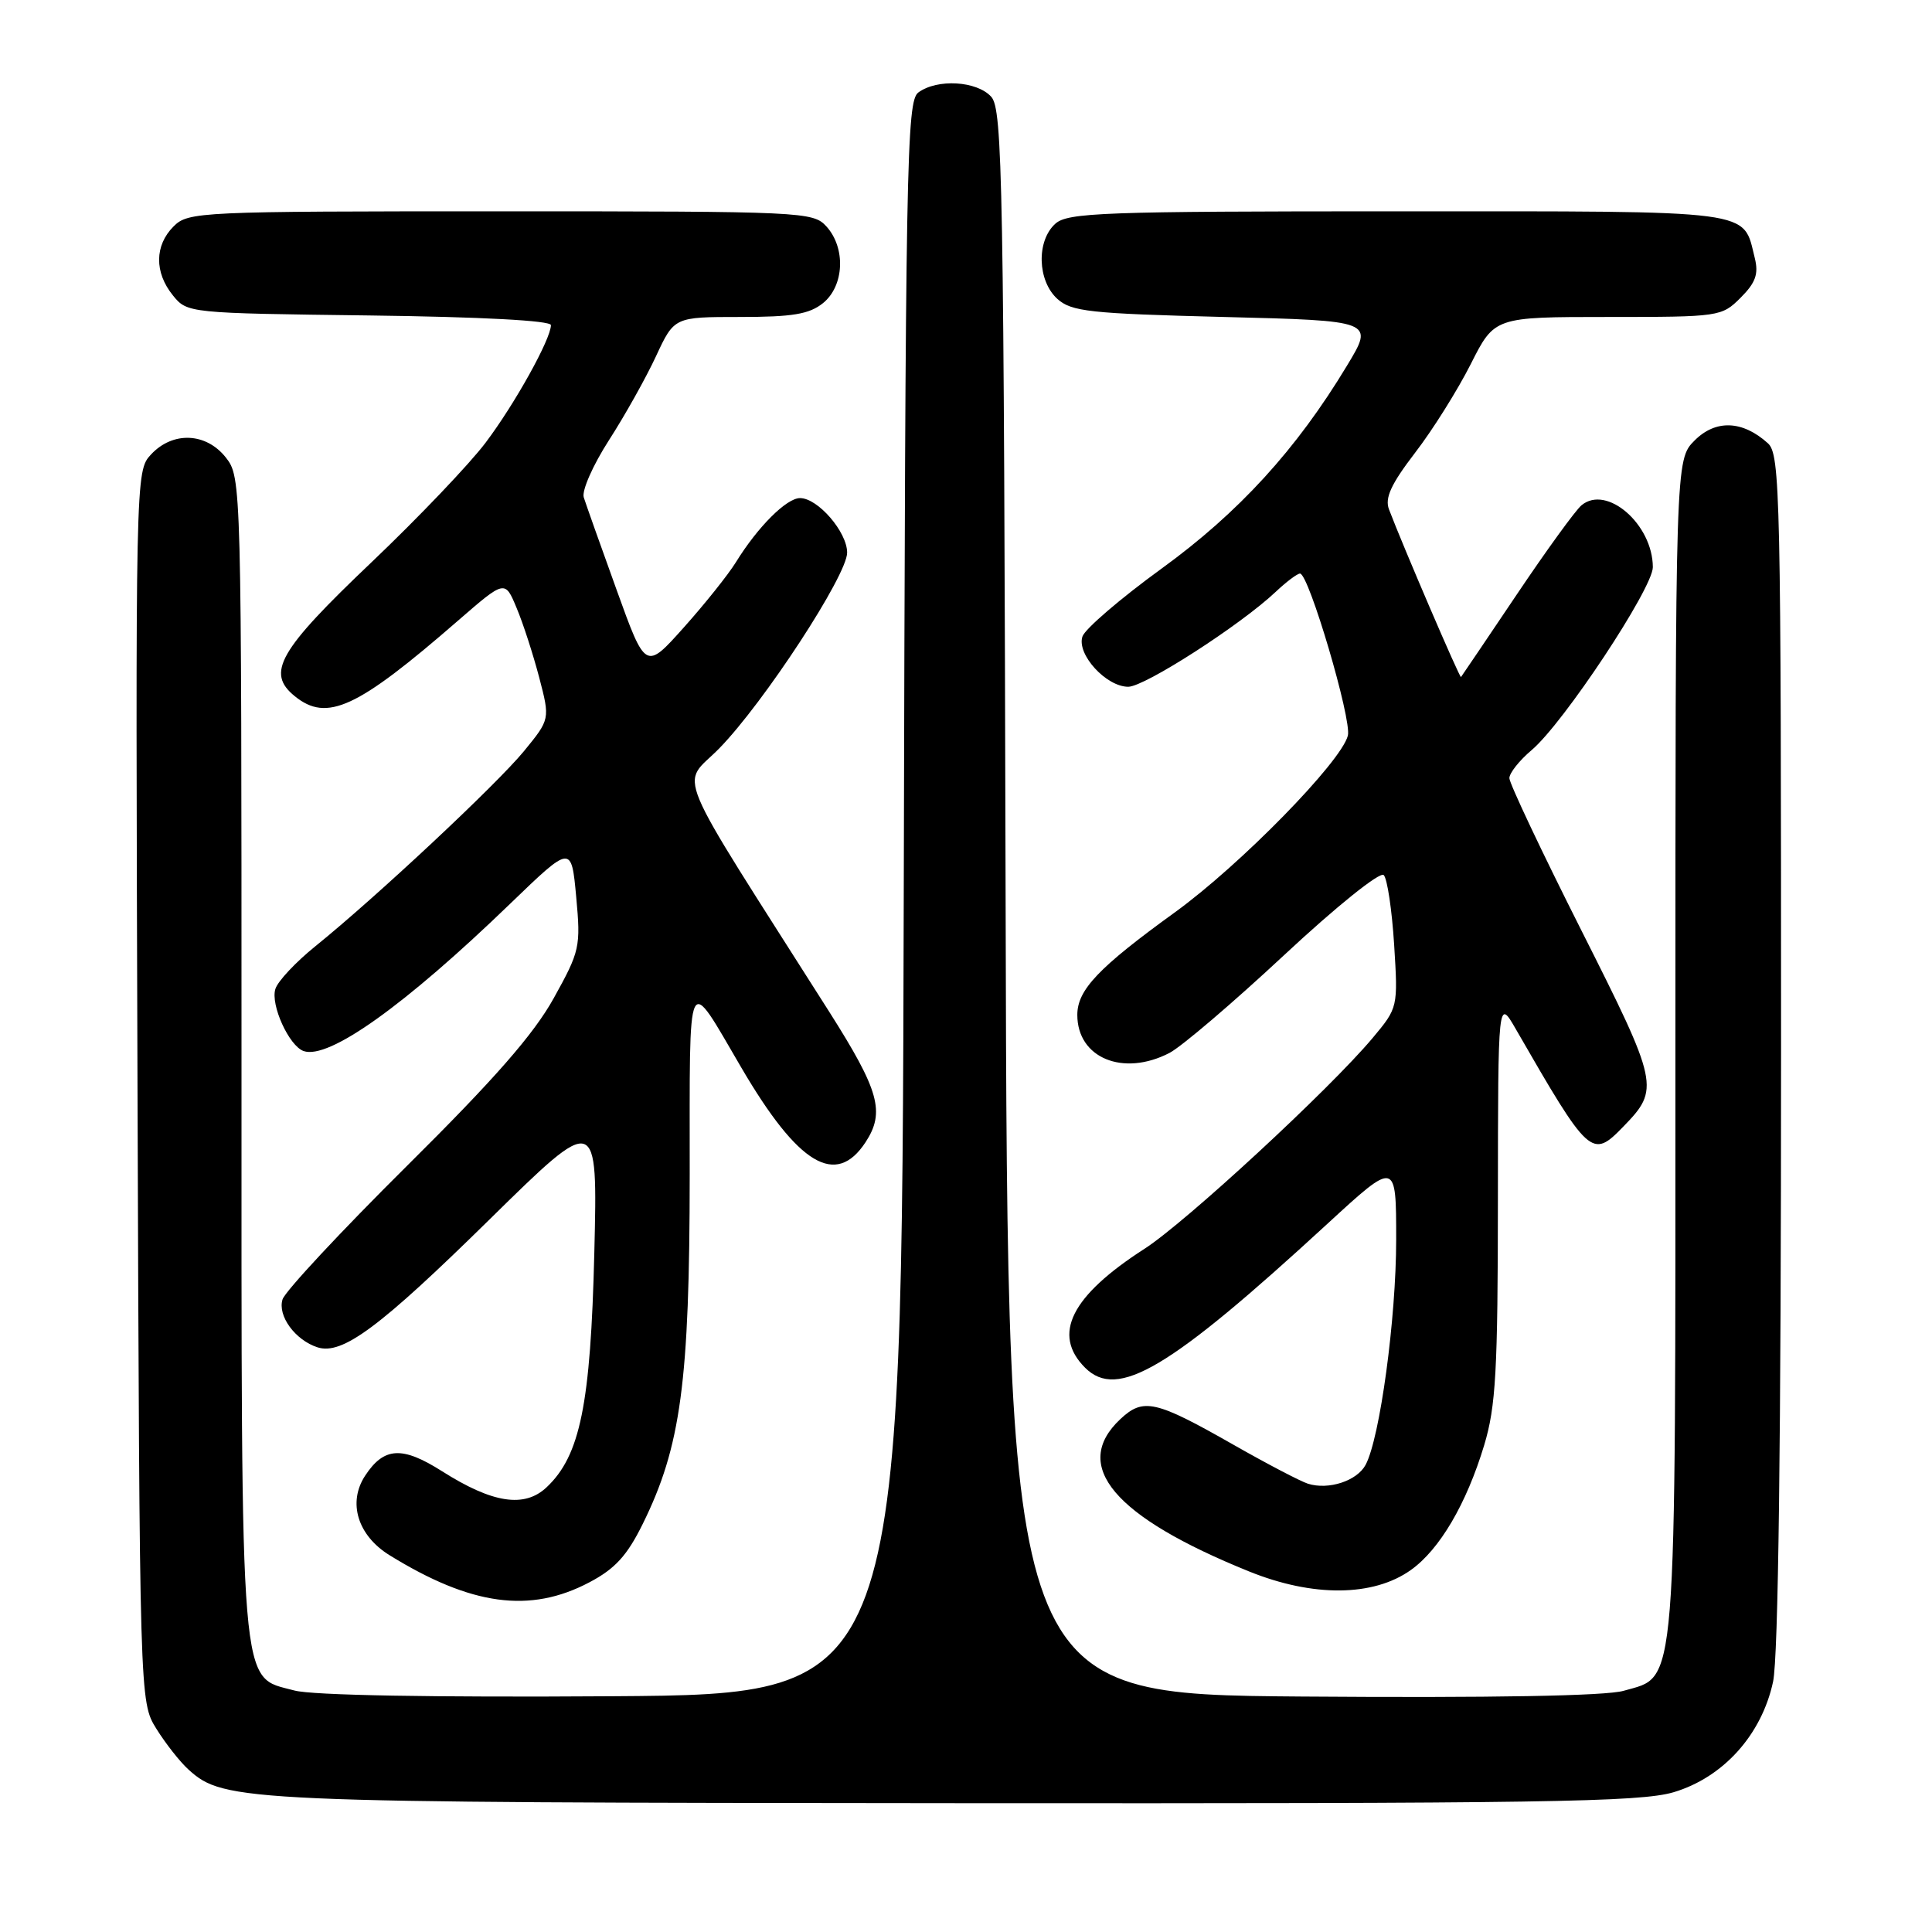 <?xml version="1.0" encoding="UTF-8" standalone="no"?>
<!DOCTYPE svg PUBLIC "-//W3C//DTD SVG 1.1//EN" "http://www.w3.org/Graphics/SVG/1.1/DTD/svg11.dtd" >
<svg xmlns="http://www.w3.org/2000/svg" xmlns:xlink="http://www.w3.org/1999/xlink" version="1.1" viewBox="0 0 256 256">
 <g >
 <path fill="currentColor"
d=" M 221.76 237.48 C 228.34 235.52 233.43 229.87 234.94 222.84 C 235.64 219.60 236.00 190.79 236.00 139.11 C 236.00 65.33 235.89 60.21 234.25 58.73 C 230.89 55.70 227.34 55.57 224.55 58.36 C 222.00 60.91 222.00 60.91 222.00 138.55 C 222.00 225.62 222.29 221.97 215.14 224.04 C 212.78 224.72 197.73 224.99 172.50 224.80 C 133.50 224.50 133.50 224.50 133.25 119.57 C 133.01 23.68 132.85 14.49 131.34 12.82 C 129.44 10.72 124.19 10.41 121.69 12.25 C 120.12 13.41 119.98 21.22 119.75 119.00 C 119.50 224.50 119.50 224.50 81.15 224.76 C 57.34 224.92 41.37 224.64 39.01 224.00 C 31.69 222.03 32.00 225.76 32.00 139.73 C 32.00 63.89 31.98 63.25 29.93 60.63 C 27.31 57.31 22.90 57.12 20.01 60.22 C 17.95 62.43 17.95 62.75 18.22 143.97 C 18.50 225.50 18.50 225.50 20.72 229.07 C 21.94 231.03 23.85 233.46 24.97 234.47 C 29.71 238.76 32.06 238.86 126.57 238.93 C 204.40 238.99 217.33 238.79 221.76 237.48 Z  M 78.09 209.67 C 81.51 207.87 83.10 206.12 85.17 201.92 C 90.22 191.69 91.38 183.11 91.39 155.66 C 91.40 127.91 90.89 128.94 98.25 141.50 C 105.78 154.36 110.76 157.34 114.69 151.35 C 117.30 147.36 116.51 144.52 109.88 134.07 C 88.63 100.61 90.20 104.38 95.30 99.17 C 101.22 93.11 112.25 76.23 112.25 73.23 C 112.25 70.49 108.37 66.00 106.01 66.00 C 104.22 66.00 100.41 69.80 97.51 74.50 C 96.49 76.15 93.38 80.04 90.60 83.15 C 85.54 88.81 85.54 88.81 81.70 78.15 C 79.58 72.29 77.63 66.78 77.35 65.90 C 77.07 65.02 78.57 61.63 80.67 58.36 C 82.78 55.09 85.59 50.07 86.92 47.21 C 89.34 42.00 89.34 42.00 98.06 42.00 C 105.04 42.00 107.23 41.63 109.06 40.16 C 111.87 37.88 112.09 32.86 109.51 30.01 C 107.74 28.06 106.51 28.00 66.35 28.00 C 26.33 28.00 24.94 28.06 23.00 30.00 C 20.48 32.52 20.44 36.09 22.91 39.14 C 24.81 41.49 24.97 41.50 48.91 41.80 C 63.82 41.99 73.00 42.48 73.00 43.08 C 73.00 44.91 68.24 53.49 64.35 58.65 C 62.23 61.47 55.43 68.60 49.24 74.49 C 36.91 86.22 35.23 89.15 39.06 92.25 C 43.33 95.71 47.30 93.88 60.70 82.23 C 66.91 76.84 66.91 76.84 68.45 80.55 C 69.31 82.58 70.65 86.74 71.45 89.78 C 72.89 95.30 72.89 95.30 69.42 99.54 C 65.77 103.98 49.83 118.89 41.79 125.38 C 39.20 127.47 36.81 130.01 36.49 131.04 C 35.82 133.14 38.30 138.59 40.23 139.27 C 43.55 140.43 53.60 133.27 67.60 119.75 C 75.71 111.93 75.71 111.93 76.35 118.84 C 76.96 125.47 76.84 126.02 73.37 132.27 C 70.71 137.06 65.53 142.98 53.91 154.50 C 45.20 163.14 37.79 171.09 37.44 172.17 C 36.75 174.35 39.12 177.58 42.08 178.53 C 45.36 179.57 50.30 175.90 64.85 161.60 C 79.20 147.50 79.20 147.50 78.75 166.00 C 78.26 186.08 76.88 192.89 72.42 197.08 C 69.48 199.84 65.27 199.19 58.58 194.95 C 53.29 191.59 50.88 191.73 48.38 195.54 C 46.05 199.09 47.39 203.46 51.61 206.07 C 62.44 212.76 70.23 213.82 78.09 209.67 Z  M 186.95 208.03 C 190.76 205.32 194.31 199.28 196.66 191.50 C 198.21 186.36 198.47 181.68 198.48 158.89 C 198.50 132.27 198.50 132.27 200.87 136.39 C 210.59 153.27 210.93 153.58 215.09 149.29 C 219.95 144.29 219.82 143.68 209.54 123.28 C 204.29 112.87 200.00 103.79 200.00 103.11 C 200.00 102.43 201.33 100.76 202.95 99.39 C 207.15 95.86 219.01 77.95 219.01 75.15 C 218.99 69.47 212.90 64.18 209.56 66.95 C 208.77 67.60 204.90 72.94 200.95 78.82 C 197.00 84.69 193.69 89.59 193.59 89.71 C 193.43 89.90 185.89 72.35 184.05 67.50 C 183.47 65.99 184.32 64.15 187.50 60.00 C 189.83 56.98 193.14 51.69 194.88 48.25 C 198.03 42.00 198.03 42.00 213.06 42.00 C 227.84 42.00 228.13 41.96 230.64 39.45 C 232.63 37.46 233.04 36.31 232.52 34.20 C 230.90 27.71 233.13 28.00 185.17 28.00 C 146.08 28.00 141.47 28.17 139.83 29.65 C 137.31 31.93 137.46 37.20 140.10 39.60 C 141.98 41.29 144.36 41.55 162.14 42.00 C 182.08 42.50 182.08 42.50 178.49 48.44 C 171.80 59.54 164.16 67.91 153.89 75.36 C 148.48 79.29 143.77 83.33 143.43 84.34 C 142.64 86.69 146.57 91.00 149.50 91.00 C 151.67 91.00 164.38 82.82 169.05 78.41 C 170.46 77.08 171.90 76.00 172.26 76.00 C 173.42 76.00 179.13 95.34 178.60 97.47 C 177.72 100.95 164.36 114.60 155.69 120.88 C 145.57 128.20 142.75 131.16 142.75 134.48 C 142.75 140.19 148.82 142.70 154.96 139.52 C 156.53 138.71 163.37 132.88 170.15 126.56 C 177.07 120.11 182.86 115.46 183.35 115.95 C 183.82 116.42 184.44 120.57 184.73 125.16 C 185.25 133.49 185.24 133.52 181.88 137.54 C 176.19 144.33 157.13 161.94 151.67 165.46 C 141.92 171.73 139.37 176.82 143.78 181.23 C 148.08 185.52 154.90 181.47 175.91 162.14 C 185.00 153.78 185.00 153.78 185.00 164.26 C 185.00 174.71 182.85 190.54 180.95 194.10 C 179.81 196.23 176.04 197.46 173.31 196.60 C 172.31 196.28 167.89 193.97 163.50 191.47 C 153.09 185.54 151.50 185.18 148.44 188.05 C 141.88 194.22 147.60 200.98 165.50 208.22 C 173.97 211.65 181.98 211.58 186.95 208.03 Z "/>
</g>
</svg>